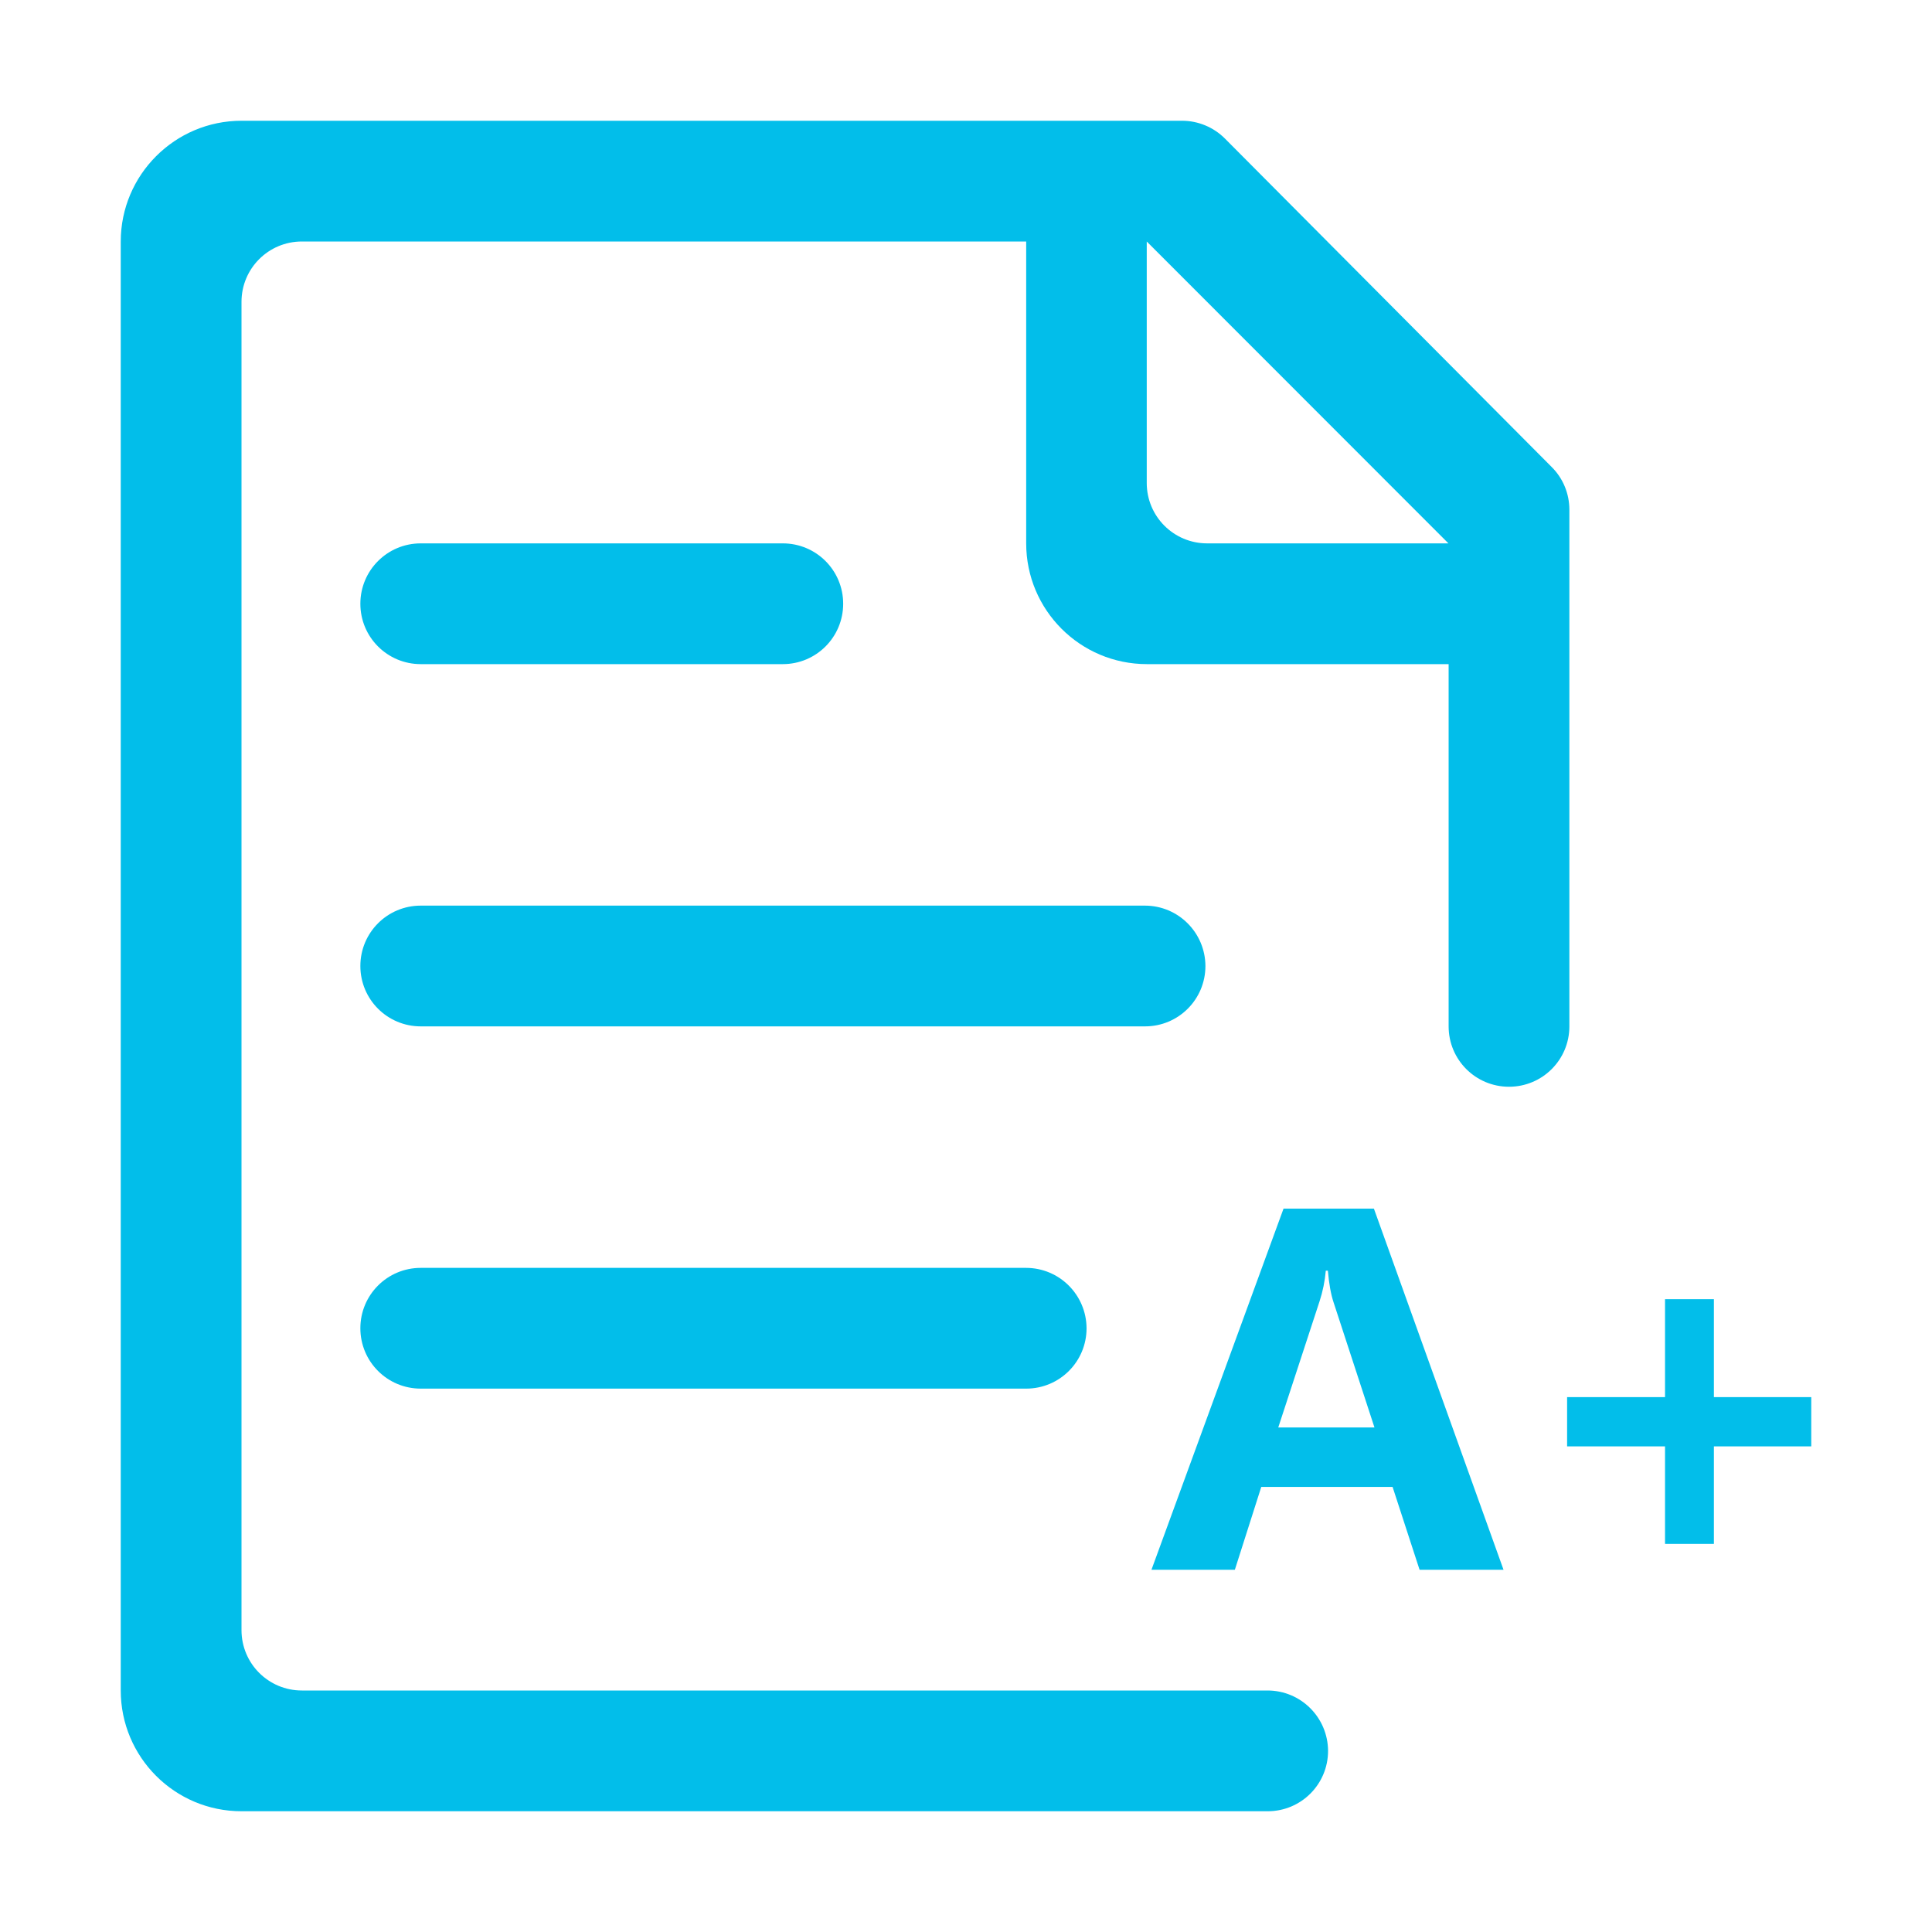 <svg t="1677723341442" class="icon" viewBox="0 0 1024 1024" version="1.1"
  xmlns="http://www.w3.org/2000/svg" p-id="32244" width="300" height="300">
  <path d="M796.9 832h-44.5l-14.3-43.9h-69.6l-14 43.9h-44.2l70-191.4h47.9L796.9 832z m-68.4-75.4l-21.7-66.4c-1.4-4.2-2.4-9.8-3-16.7h-1.1c-0.5 5.6-1.6 11-3.3 16.2l-21.9 66.9h51zM960 766.6h-51.6v51.7h-25.9v-51.7h-51.9v-26.1h51.9v-51.9h25.9v51.9H960v26.1z" p-id="32245" fill="#02beea"></path>
  <path d="M671.8 896H160c-17.7 0-32-14.3-32-32V160c0-17.7 14.3-32 32-32h383.9v160c0 35.3 28.6 64 64 64h159.9v192c0 17.7 14.3 32 32 32s32-14.3 32-32V270.2c0-8.5-3.3-16.6-9.3-22.6L649.2 73.4c-6-6-14.2-9.4-22.7-9.4H128c-35.3 0-64 28.7-64 64v768c0 35.3 28.6 64 64 64h543.9c17.7 0 32-14.3 32-32-0.1-17.7-14.4-32-32.1-32z m-32-608c-17.7 0-32-14.3-32-32V128l159.9 160H639.8z" p-id="32246" fill="#02beea"></path>
  <path d="M543.8 672H223c-17.7 0-32 14.3-32 32s14.3 32 32 32h320.9c17.7 0 32-14.3 32-32-0.1-17.7-14.4-32-32.1-32zM606.8 480H223c-17.7 0-32 14.3-32 32s14.3 32 32 32h383.9c17.7 0 32-14.3 32-32-0.1-17.7-14.4-32-32.1-32zM223 352h191.9c17.7 0 32-14.3 32-32s-14.3-32-32-32H223c-17.7 0-32 14.3-32 32s14.3 32 32 32z" p-id="32247" fill="#02beea"></path>
</svg>